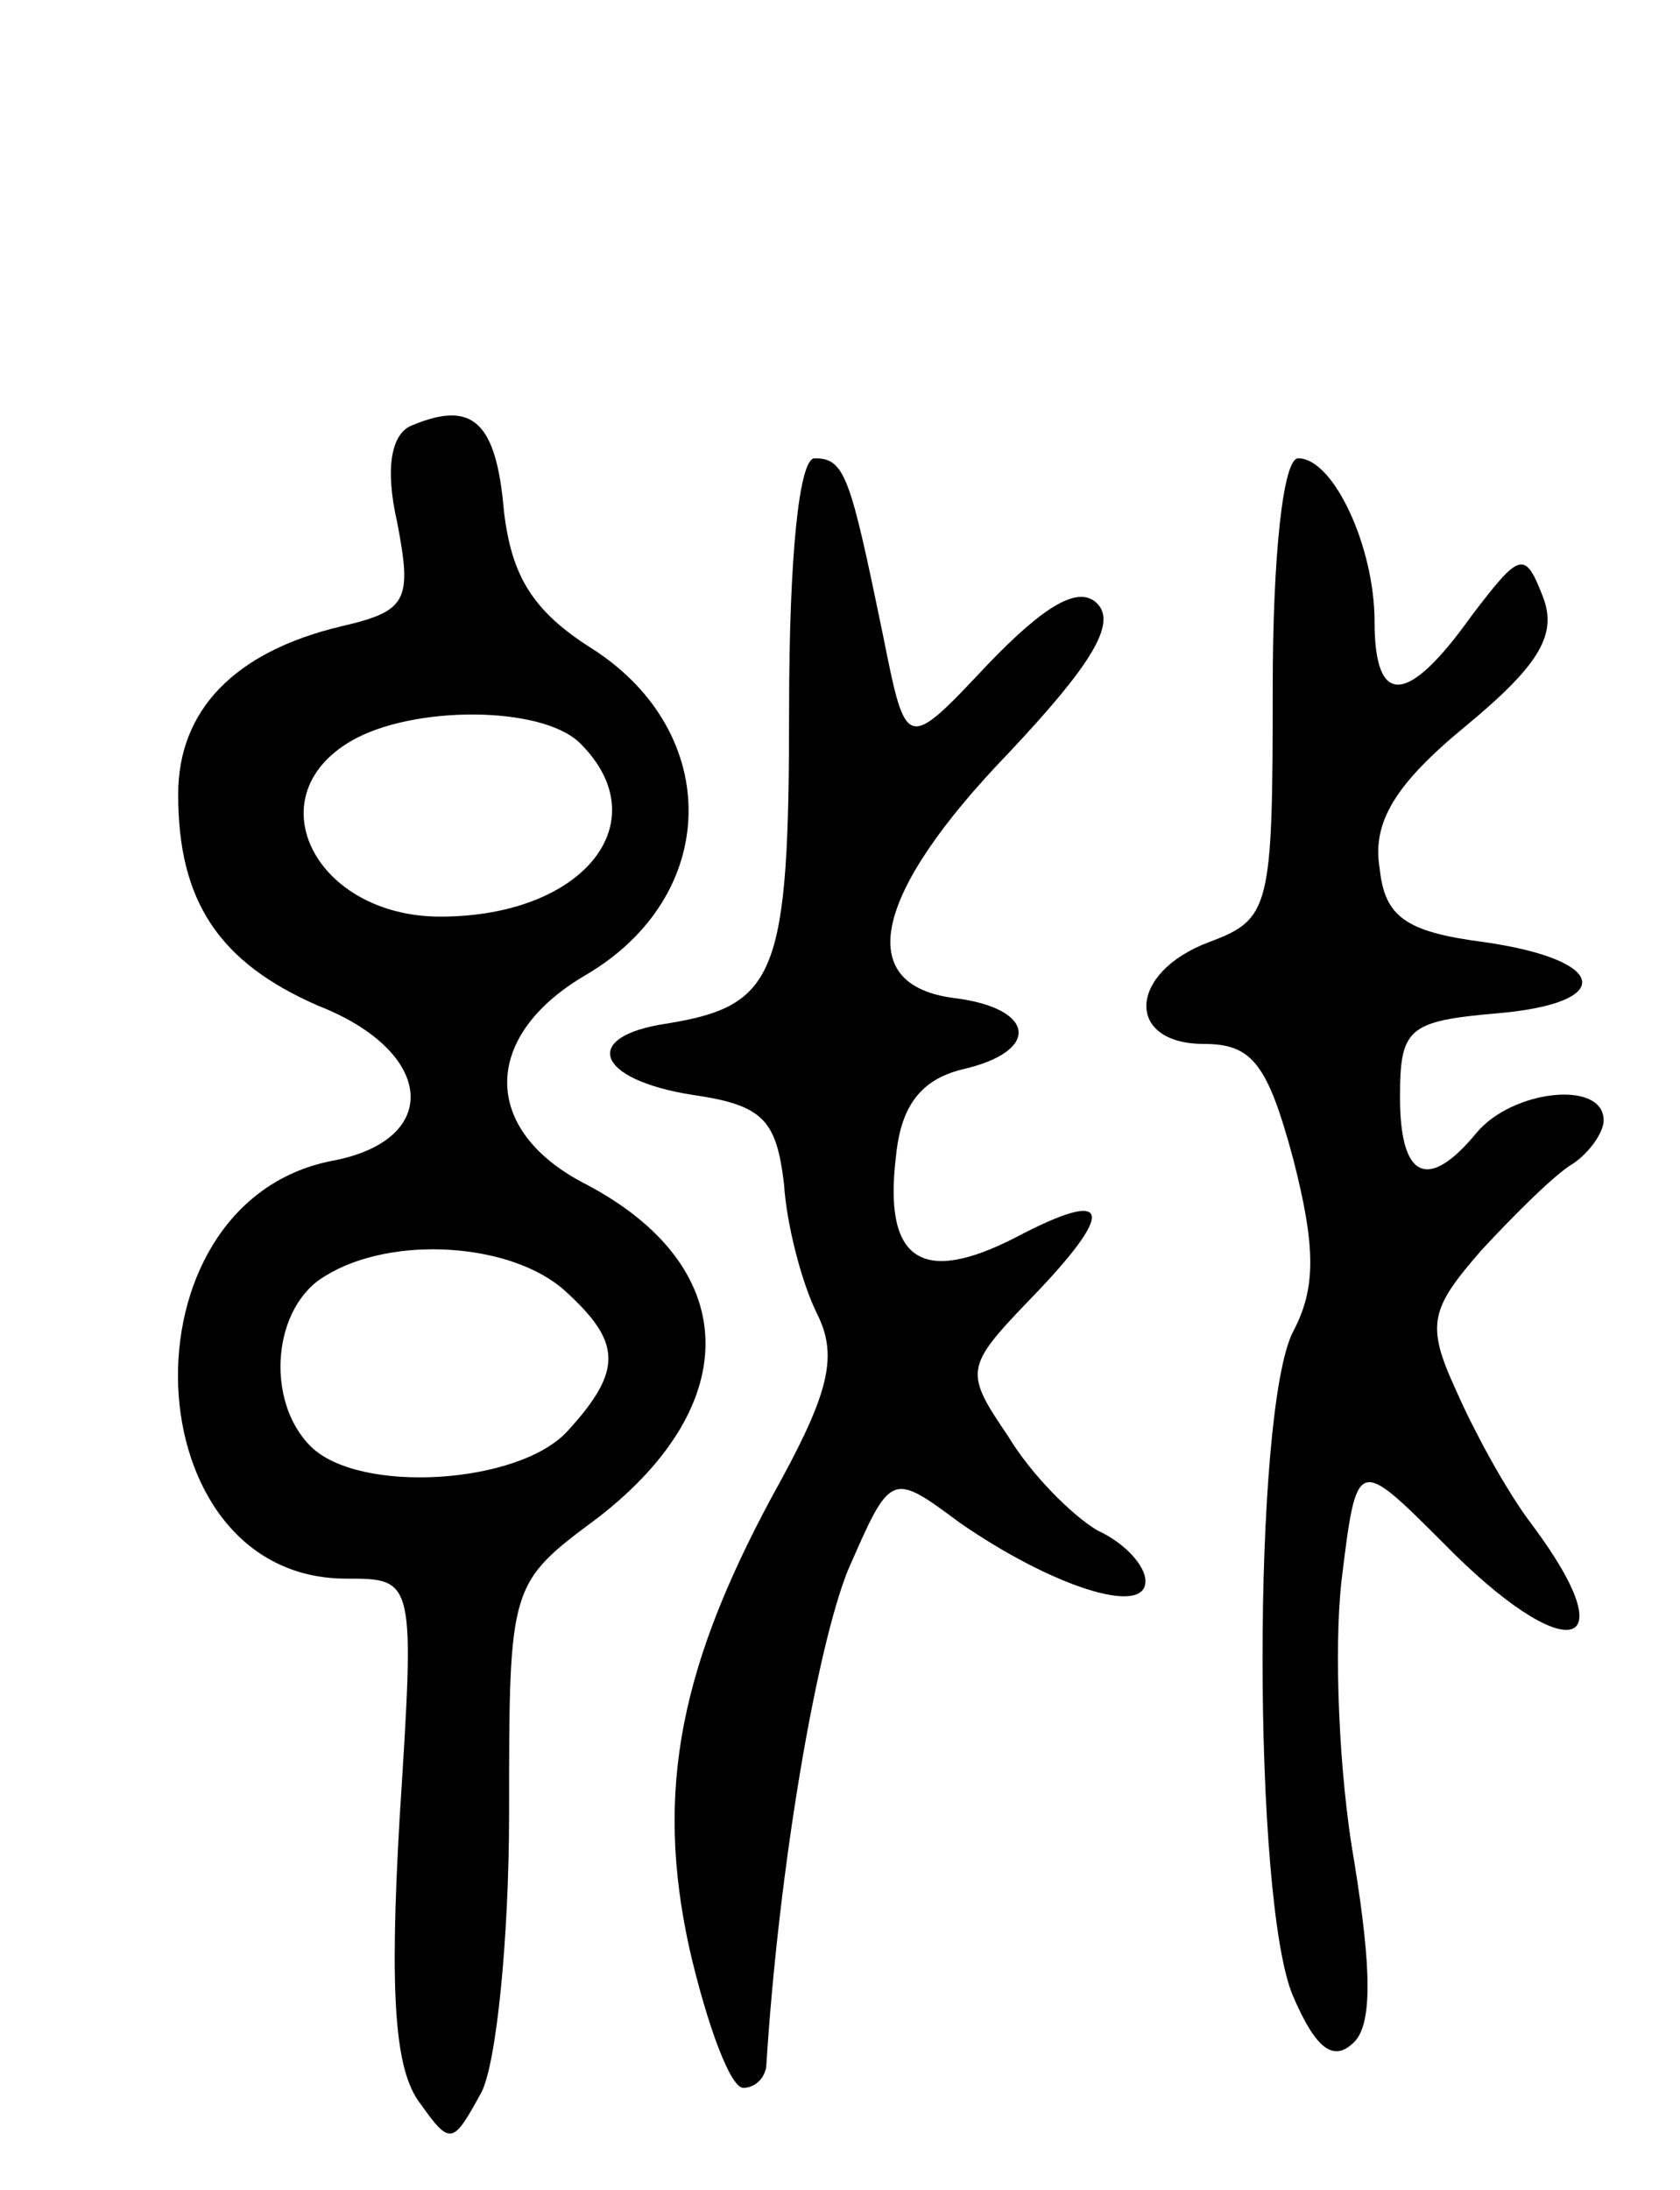 <svg version="1.0" xmlns="http://www.w3.org/2000/svg"
 width="66pt" height="86pt" viewBox="0 0 66 86"
 preserveAspectRatio="xMidYMid meet">
<g transform="translate(0,86) scale(0.1,-0.1)"
fill="#000000" stroke="none">
<path d="M162 693 c-8 -3 -11 -16 -6 -38 6 -31 4 -35 -22 -41 -42 -10 -64 -33
-64 -66 0 -42 16 -66 55 -83 46 -18 49 -53 5 -61 -84 -17 -78 -164 6 -164 27
0 27 0 21 -94 -4 -69 -2 -99 8 -112 12 -17 13 -16 24 4 6 11 11 61 11 110 0
90 0 90 35 116 58 45 56 99 -5 131 -41 21 -41 58 0 82 53 31 54 95 3 128 -24
15 -32 29 -35 54 -3 35 -12 44 -36 34z m66 -125 c31 -31 1 -68 -55 -68 -49 0
-73 47 -35 69 24 14 75 14 90 -1z m-6 -215 c22 -20 23 -31 1 -55 -19 -21 -82
-25 -101 -6 -18 18 -15 55 6 67 26 16 73 13 94 -6z"/>
<path d="M310 581 c0 -104 -5 -116 -48 -123 -34 -5 -28 -22 10 -28 28 -4 33
-10 36 -35 1 -16 7 -39 13 -51 8 -16 5 -30 -14 -65 -40 -72 -50 -122 -36 -185
7 -30 16 -54 21 -54 4 0 8 3 9 8 5 80 20 165 32 195 17 39 17 39 44 19 36 -25
73 -37 73 -23 0 6 -8 15 -19 20 -10 6 -26 22 -35 37 -17 25 -17 27 8 53 35 36
33 45 -5 25 -37 -19 -52 -9 -47 32 2 20 10 30 26 34 31 7 29 24 -3 28 -40 5
-32 41 21 96 32 34 43 51 35 59 -7 7 -20 0 -43 -24 -32 -34 -32 -34 -41 11
-13 63 -15 70 -27 70 -6 0 -10 -38 -10 -99z"/>
<path d="M500 590 c0 -87 -1 -91 -25 -100 -32 -12 -33 -40 -2 -40 19 0 25 -8
35 -45 9 -35 9 -51 0 -68 -16 -31 -16 -224 0 -261 9 -21 16 -26 24 -18 7 7 7
28 0 71 -6 34 -8 83 -5 110 6 49 6 49 40 15 48 -49 73 -44 35 7 -10 13 -23 37
-30 53 -12 26 -10 32 10 55 13 14 29 30 36 34 6 4 12 12 12 17 0 16 -36 12
-50 -5 -19 -23 -30 -18 -30 14 0 27 3 30 38 33 47 4 44 21 -5 28 -31 4 -39 10
-41 29 -3 18 6 33 34 56 29 24 36 36 30 51 -7 18 -9 17 -28 -8 -25 -35 -38
-36 -38 -2 0 29 -16 64 -30 64 -6 0 -10 -39 -10 -90z"/>
</g>
</svg>
